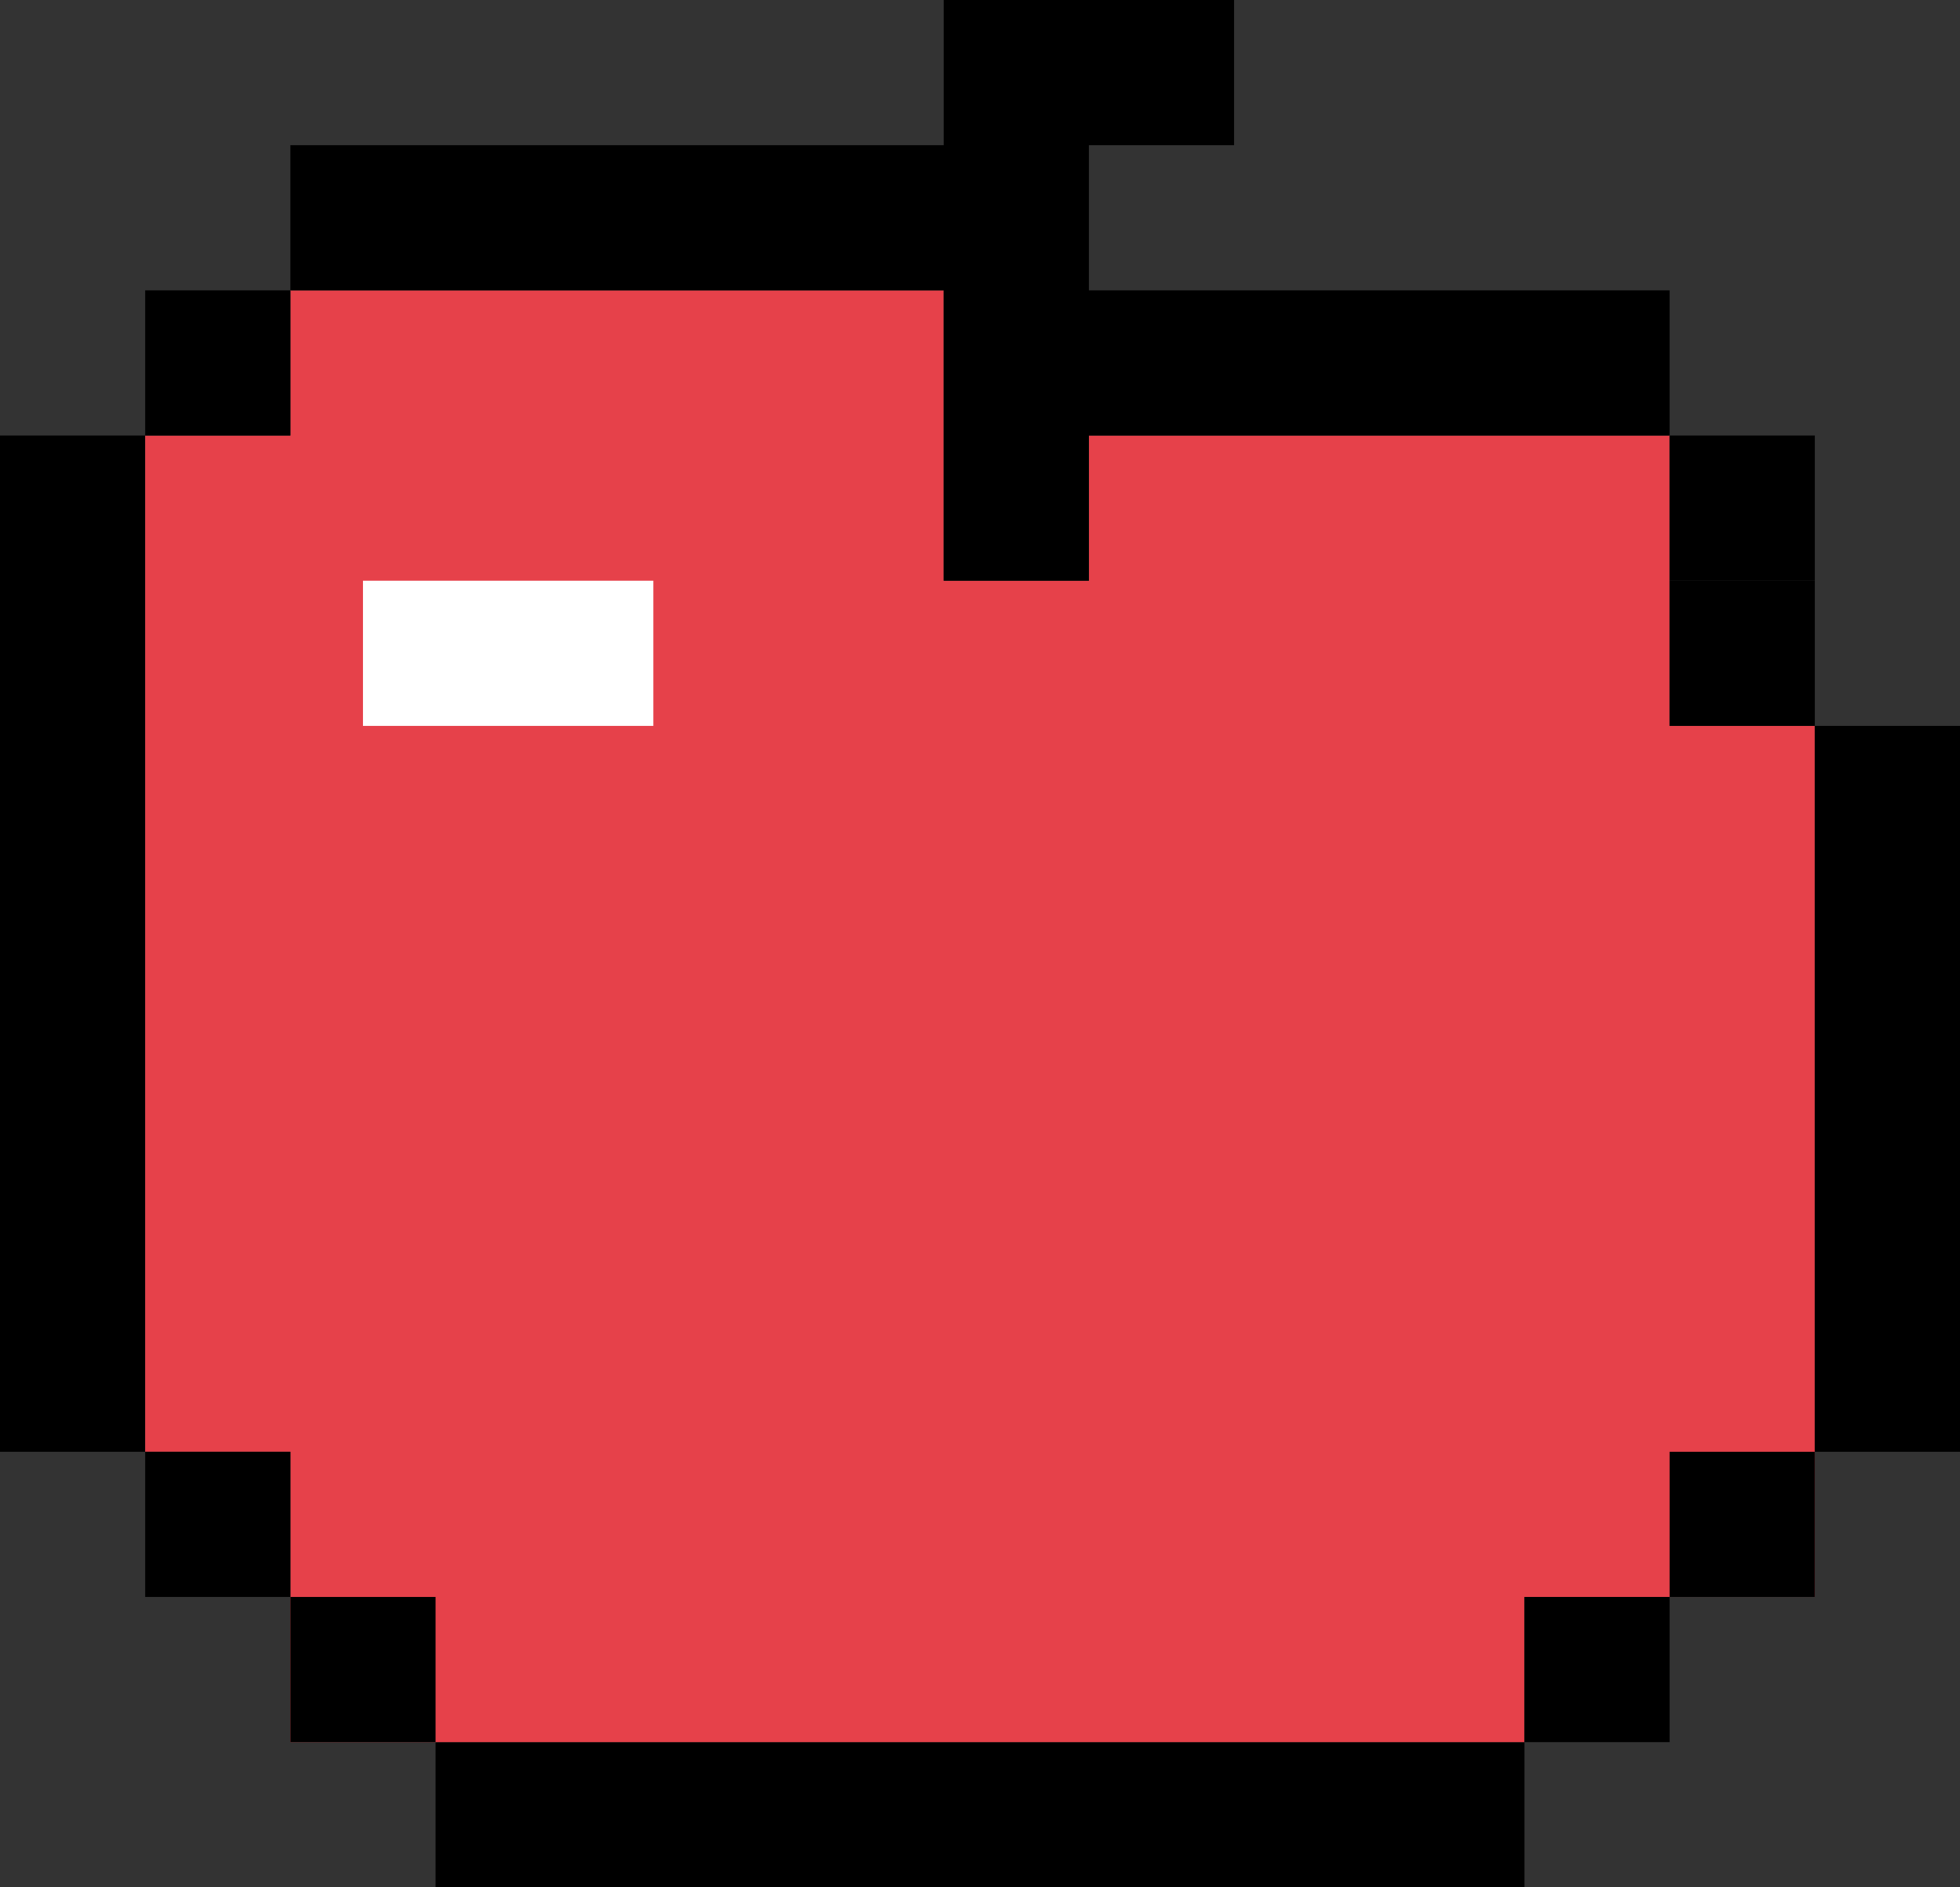<?xml version="1.0" encoding="utf-8"?>
<svg version="1.1" id="Layer_1" xmlns="http://www.w3.org/2000/svg" xmlns:xlink="http://www.w3.org/1999/xlink" x="0px" y="0px"
	 viewBox="0 0 27 26" style="enable-background:new 0 0 27 26;" xml:space="preserve">
<rect x="0" y="0" width="27" height="26" fill="#333333" stroke="none"/>
<style type="text/css">
	.st0{fill-rule:evenodd;clip-rule:evenodd;}
	.st1{fill-rule:evenodd;clip-rule:evenodd;fill:#E6414A;}
	.st2{fill-rule:evenodd;clip-rule:evenodd;fill:#FFFFFF;}
</style>
<title>Group 13</title>
<g>
	<g transform="translate(-456, -3059)">
		<g id="Group-22" transform="translate(58, 2693)">
			<g id="Group-20" transform="translate(376, 316)">
				<g id="Group-17" transform="translate(0, 38)">
					<g id="Group-13" transform="translate(22, 12)">
						<polygon id="Fill-5" class="st0" points="0,20 2,20 2,6 0,6 						"/>
						<polygon id="Fill-6" class="st0" points="6,26 21,26 21,24 6,24 						"/>
						<polygon class="st1" points="23,10 23,6 15,6 15,8 13,8 13,4 4,4 4,6 2,6 2,20 4,20 4,22 4,24 21,24 21,22 23,22 25,22 25,10 
													"/>
						<polygon id="Fill-11" class="st2" points="5,10 9,10 9,8 5,8 						"/>
						<polygon id="Fill-23" class="st0" points="21,24 23,24 23,22 21,22 						"/>
						<polygon class="st0" points="4,24 6,24 6,22 4,22 						"/>
						<polygon class="st0" points="2,22 4,22 4,20 2,20 						"/>
						<polygon class="st0" points="2,6 4,6 4,4 2,4 						"/>
						<polygon class="st0" points="23,22 25,22 25,20 23,20 						"/>
						<polygon class="st0" points="23,10 25,10 25,8 23,8 						"/>
						<polygon class="st0" points="23,8 25,8 25,6 23,6 						"/>
						<polygon class="st0" points="23,4 15,4 15,2 17,2 17,0 13,0 13,2 4,2 4,4 13,4 13,8 15,8 15,6 23,6 						"/>
						<polygon class="st0" points="25,20 27,20 27,10 25,10 						"/>
					</g>
				</g>
			</g>
		</g>
	</g>
</g>
</svg>
